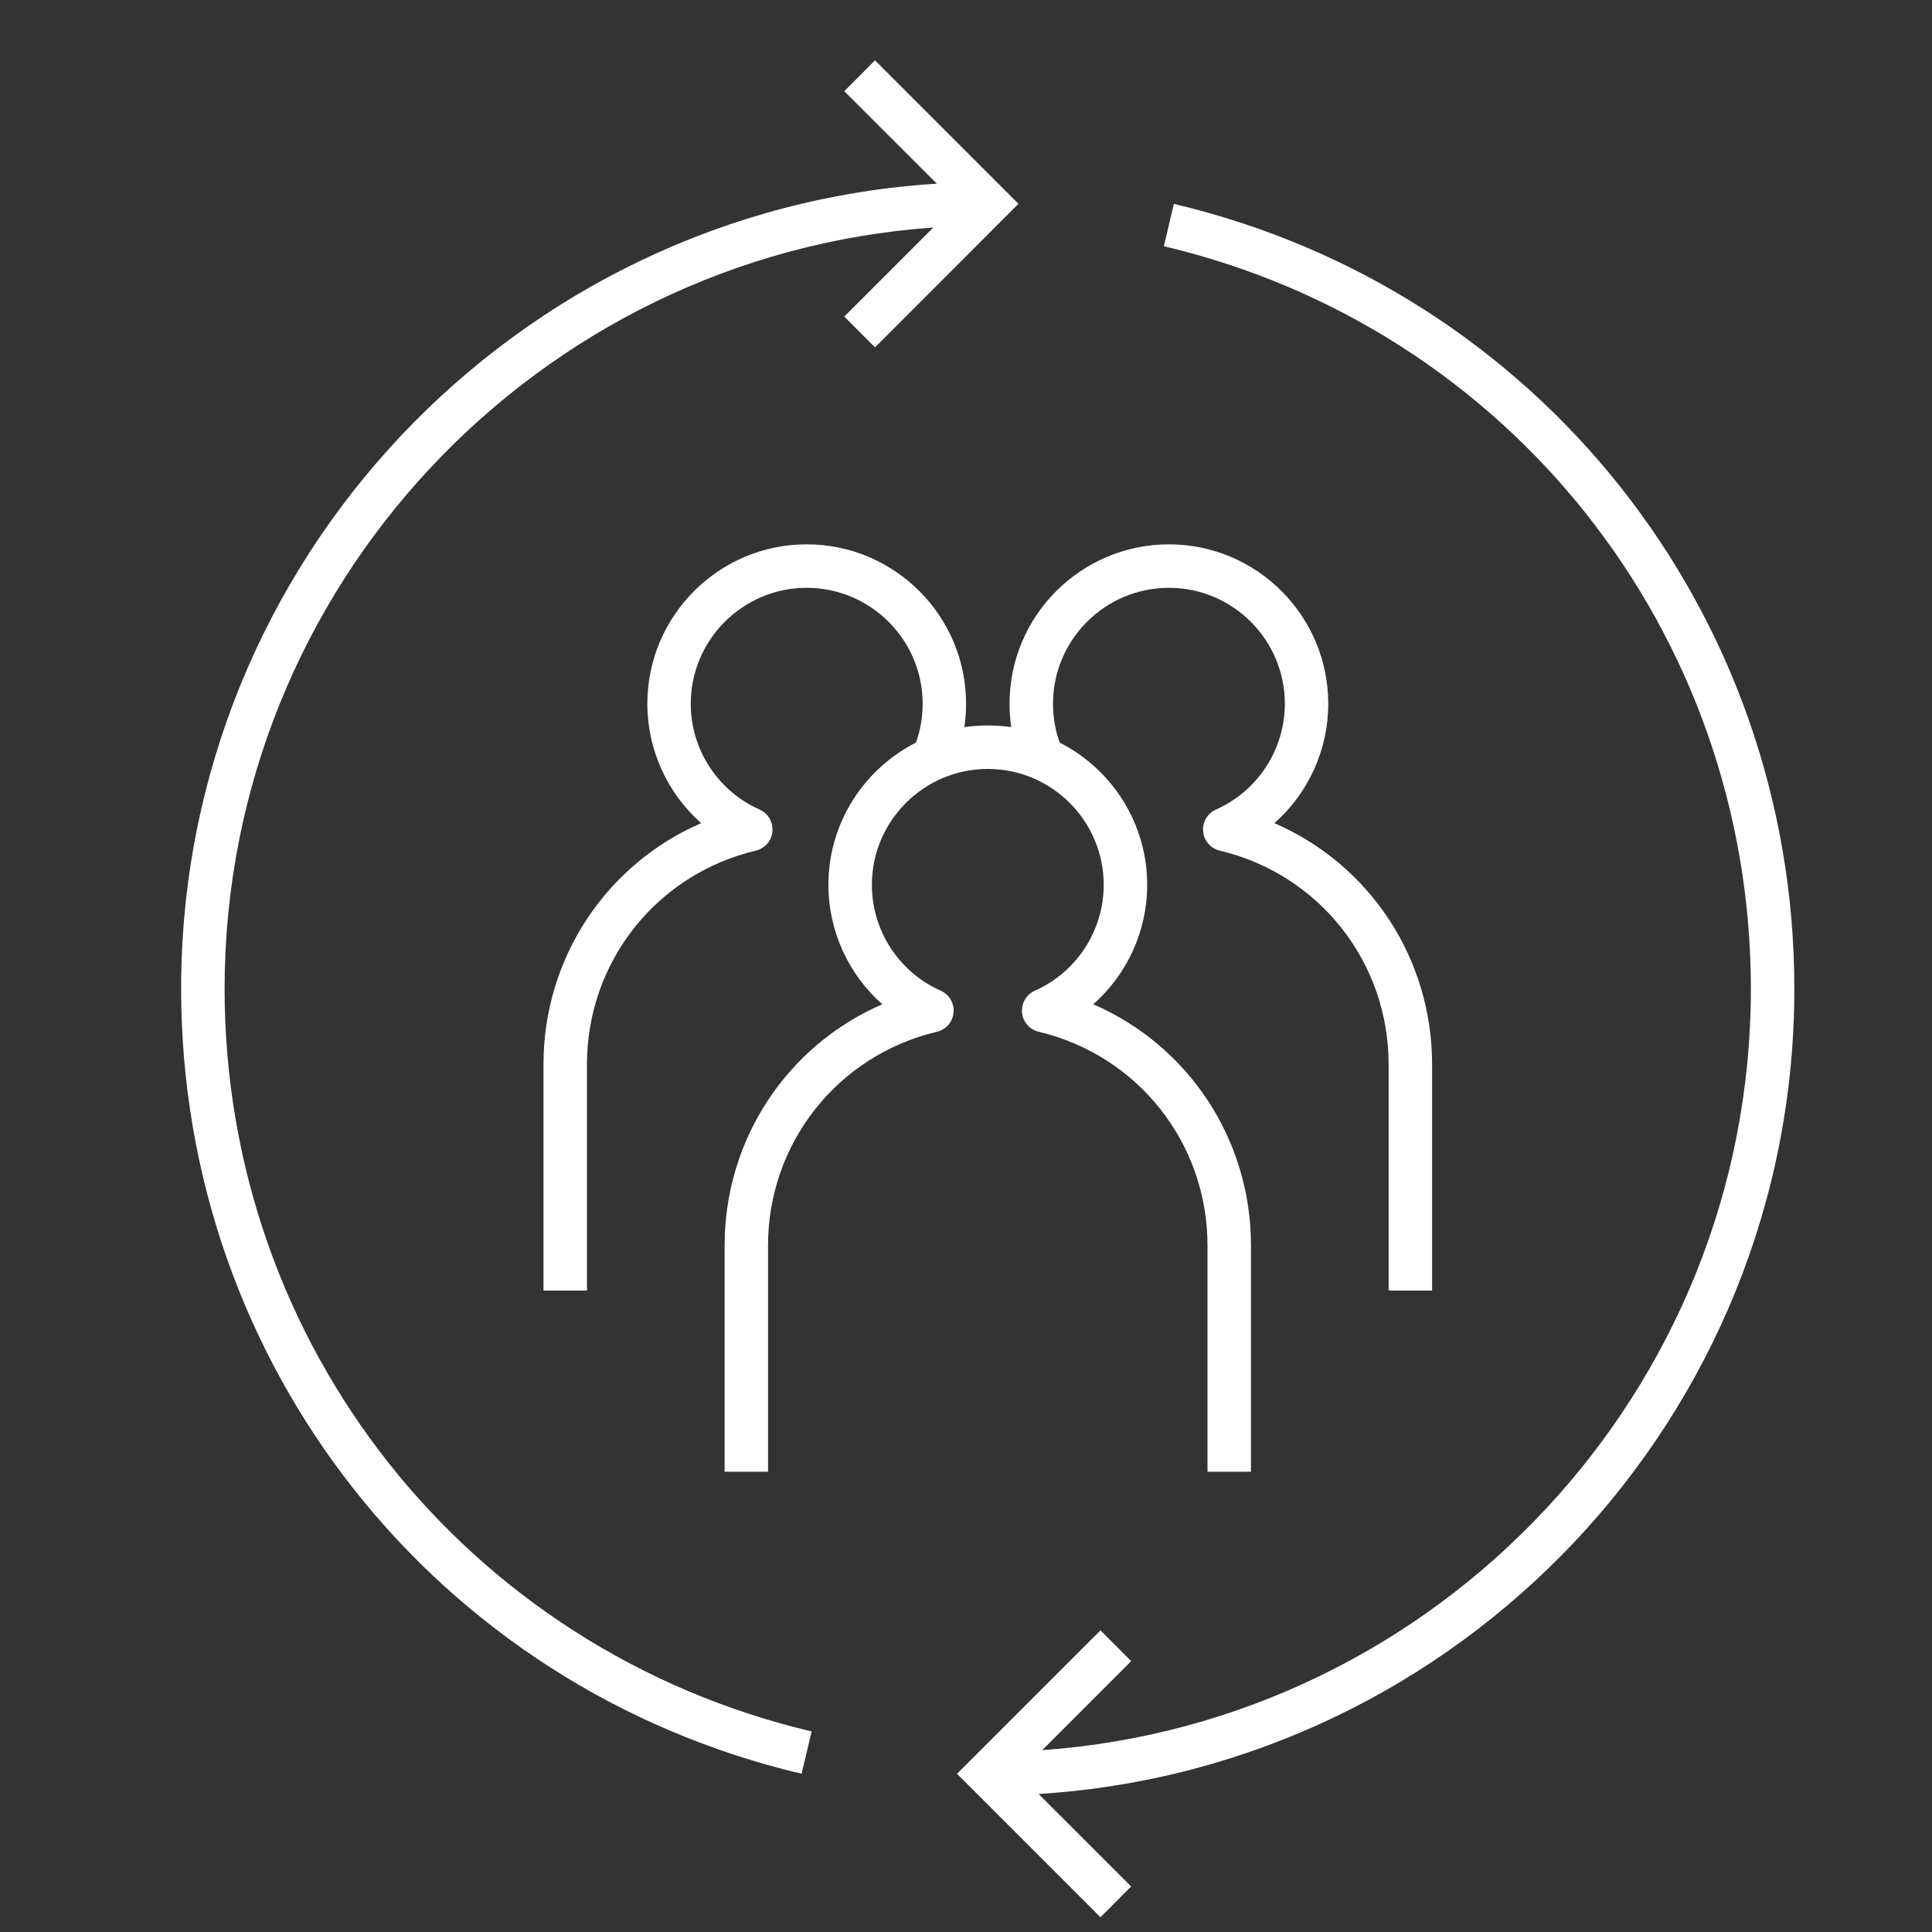 <svg width="32" height="32" viewBox="0 0 32 32" fill="none" xmlns="http://www.w3.org/2000/svg">
<rect x="0" y="0" width="32" height="32" fill="#333333" stroke="none"/>
<path fill-rule="evenodd" clip-rule="evenodd" d="M14.493 5.753L13.984 5.243L15.459 3.768C8.908 4.231 3.72 9.709 3.72 16.376C3.72 22.267 7.718 27.325 13.443 28.678L13.277 29.379C7.226 27.949 3 22.603 3 16.376C3 9.292 8.541 3.479 15.517 3.042L13.984 1.51L14.493 1L16.869 3.376L14.493 5.753ZM9.722 21.376H9.002V17.629C9.002 15.864 10.045 14.314 11.614 13.634C11.056 13.141 10.722 12.424 10.722 11.656C10.722 10.2 11.906 9.016 13.361 9.016C14.817 9.016 16.001 10.2 16.001 11.656C16.001 11.787 15.992 11.917 15.973 12.044C16.1 12.026 16.23 12.016 16.361 12.016C16.493 12.016 16.623 12.026 16.749 12.044C16.731 11.917 16.721 11.787 16.721 11.656C16.721 10.2 17.905 9.016 19.361 9.016C20.816 9.016 22 10.2 22 11.656C22 12.424 21.666 13.141 21.108 13.634C22.678 14.314 23.72 15.864 23.72 17.629V21.376H23V17.629C23 15.935 21.85 14.48 20.203 14.089C20.053 14.053 19.942 13.926 19.928 13.772C19.913 13.618 19.998 13.472 20.139 13.409C20.833 13.102 21.281 12.413 21.281 11.656C21.281 10.598 20.419 9.736 19.361 9.736C18.302 9.736 17.441 10.598 17.441 11.656C17.441 11.879 17.478 12.095 17.552 12.3C18.411 12.736 19.001 13.628 19.001 14.656C19.001 15.424 18.666 16.141 18.108 16.634C19.678 17.314 20.72 18.864 20.72 20.629V24.376H20V20.629C20 18.935 18.85 17.48 17.203 17.089C17.053 17.053 16.942 16.926 16.928 16.772C16.914 16.618 16.999 16.472 17.14 16.409C17.833 16.102 18.281 15.413 18.281 14.656C18.281 13.598 17.42 12.736 16.361 12.736C15.303 12.736 14.441 13.598 14.441 14.656C14.441 15.413 14.889 16.102 15.582 16.409C15.723 16.472 15.808 16.618 15.794 16.772C15.78 16.926 15.669 17.053 15.519 17.089C13.872 17.48 12.721 18.935 12.721 20.629V24.376H12.002V20.629C12.002 18.864 13.044 17.314 14.614 16.634C14.056 16.141 13.721 15.424 13.721 14.656C13.721 13.628 14.312 12.736 15.171 12.3C15.245 12.095 15.282 11.879 15.282 11.656C15.282 10.598 14.42 9.736 13.361 9.736C12.303 9.736 11.441 10.598 11.441 11.656C11.441 12.413 11.889 13.102 12.582 13.409C12.723 13.472 12.808 13.618 12.794 13.772C12.78 13.926 12.669 14.053 12.519 14.089C10.872 14.48 9.722 15.935 9.722 17.629V21.376ZM18.227 31.756L15.851 29.38L18.227 27.004L18.736 27.514L17.262 28.988C23.813 28.524 29 23.046 29 16.38C29 10.489 25.002 5.43 19.277 4.078L19.443 3.377C25.494 4.806 29.72 10.153 29.72 16.38C29.72 23.464 24.179 29.277 17.203 29.714L18.736 31.246L18.227 31.756Z" fill="white"/>
</svg>

